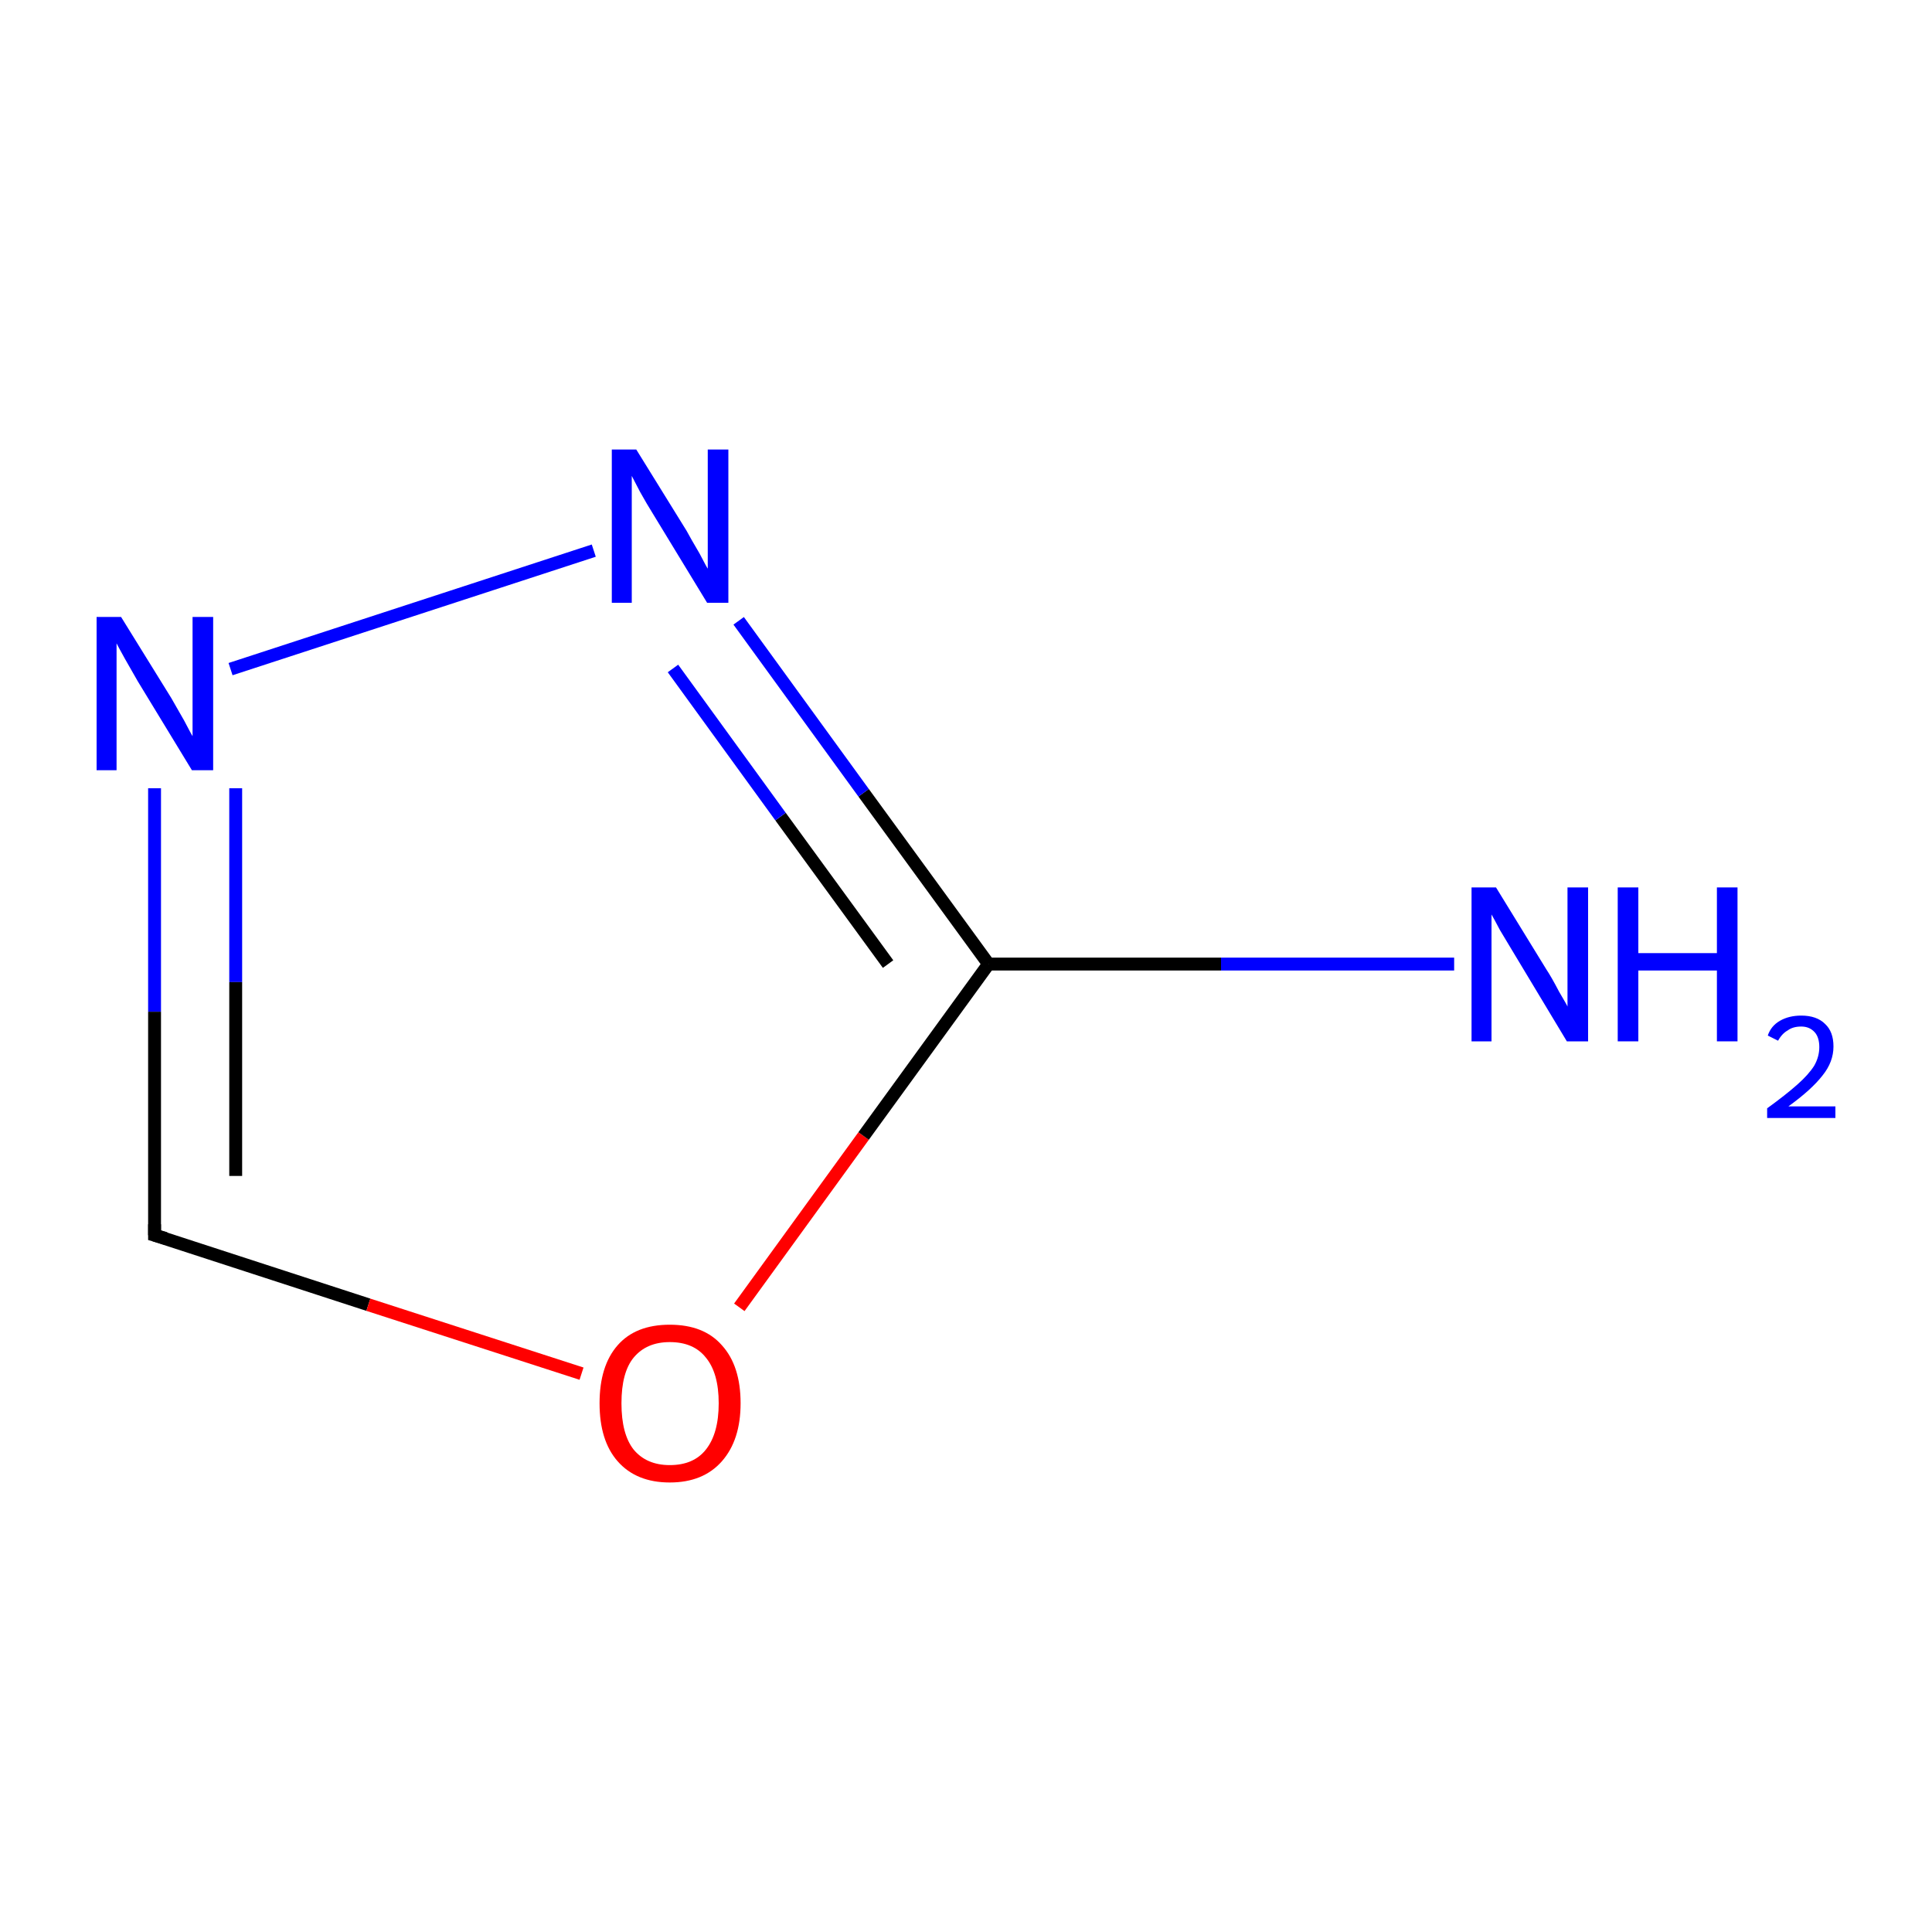 <?xml version='1.0' encoding='iso-8859-1'?>
<svg version='1.1' baseProfile='full'
              xmlns='http://www.w3.org/2000/svg'
                      xmlns:rdkit='http://www.rdkit.org/xml'
                      xmlns:xlink='http://www.w3.org/1999/xlink'
                  xml:space='preserve'
width='300px' height='300px' viewBox='0 0 300 300'>
<!-- END OF HEADER -->
<rect style='opacity:1.0;fill:#FFFFFF;stroke:none' width='300.0' height='300.0' x='0.0' y='0.0'> </rect>
<path class='bond-0 atom-0 atom-1' d='M 225.8,149.7 L 189.6,149.7' style='fill:none;fill-rule:evenodd;stroke:#0000FF;stroke-width:2.0px;stroke-linecap:butt;stroke-linejoin:miter;stroke-opacity:1' />
<path class='bond-0 atom-0 atom-1' d='M 189.6,149.7 L 153.5,149.7' style='fill:none;fill-rule:evenodd;stroke:#000000;stroke-width:2.0px;stroke-linecap:butt;stroke-linejoin:miter;stroke-opacity:1' />
<path class='bond-1 atom-1 atom-2' d='M 153.5,149.7 L 134.1,123.1' style='fill:none;fill-rule:evenodd;stroke:#000000;stroke-width:2.0px;stroke-linecap:butt;stroke-linejoin:miter;stroke-opacity:1' />
<path class='bond-1 atom-1 atom-2' d='M 134.1,123.1 L 114.7,96.4' style='fill:none;fill-rule:evenodd;stroke:#0000FF;stroke-width:2.0px;stroke-linecap:butt;stroke-linejoin:miter;stroke-opacity:1' />
<path class='bond-1 atom-1 atom-2' d='M 137.9,149.7 L 121.2,126.8' style='fill:none;fill-rule:evenodd;stroke:#000000;stroke-width:2.0px;stroke-linecap:butt;stroke-linejoin:miter;stroke-opacity:1' />
<path class='bond-1 atom-1 atom-2' d='M 121.2,126.8 L 104.5,103.8' style='fill:none;fill-rule:evenodd;stroke:#0000FF;stroke-width:2.0px;stroke-linecap:butt;stroke-linejoin:miter;stroke-opacity:1' />
<path class='bond-2 atom-2 atom-3' d='M 92.2,85.5 L 35.8,103.9' style='fill:none;fill-rule:evenodd;stroke:#0000FF;stroke-width:2.0px;stroke-linecap:butt;stroke-linejoin:miter;stroke-opacity:1' />
<path class='bond-3 atom-3 atom-4' d='M 24.0,122.4 L 24.0,157.1' style='fill:none;fill-rule:evenodd;stroke:#0000FF;stroke-width:2.0px;stroke-linecap:butt;stroke-linejoin:miter;stroke-opacity:1' />
<path class='bond-3 atom-3 atom-4' d='M 24.0,157.1 L 24.0,191.8' style='fill:none;fill-rule:evenodd;stroke:#000000;stroke-width:2.0px;stroke-linecap:butt;stroke-linejoin:miter;stroke-opacity:1' />
<path class='bond-3 atom-3 atom-4' d='M 36.6,122.4 L 36.6,152.5' style='fill:none;fill-rule:evenodd;stroke:#0000FF;stroke-width:2.0px;stroke-linecap:butt;stroke-linejoin:miter;stroke-opacity:1' />
<path class='bond-3 atom-3 atom-4' d='M 36.6,152.5 L 36.6,182.6' style='fill:none;fill-rule:evenodd;stroke:#000000;stroke-width:2.0px;stroke-linecap:butt;stroke-linejoin:miter;stroke-opacity:1' />
<path class='bond-4 atom-4 atom-5' d='M 24.0,191.8 L 57.2,202.6' style='fill:none;fill-rule:evenodd;stroke:#000000;stroke-width:2.0px;stroke-linecap:butt;stroke-linejoin:miter;stroke-opacity:1' />
<path class='bond-4 atom-4 atom-5' d='M 57.2,202.6 L 90.3,213.3' style='fill:none;fill-rule:evenodd;stroke:#FF0000;stroke-width:2.0px;stroke-linecap:butt;stroke-linejoin:miter;stroke-opacity:1' />
<path class='bond-5 atom-5 atom-1' d='M 114.8,203.0 L 134.1,176.4' style='fill:none;fill-rule:evenodd;stroke:#FF0000;stroke-width:2.0px;stroke-linecap:butt;stroke-linejoin:miter;stroke-opacity:1' />
<path class='bond-5 atom-5 atom-1' d='M 134.1,176.4 L 153.5,149.7' style='fill:none;fill-rule:evenodd;stroke:#000000;stroke-width:2.0px;stroke-linecap:butt;stroke-linejoin:miter;stroke-opacity:1' />
<path d='M 24.0,190.1 L 24.0,191.8 L 25.7,192.3' style='fill:none;stroke:#000000;stroke-width:2.0px;stroke-linecap:butt;stroke-linejoin:miter;stroke-miterlimit:10;stroke-opacity:1;' />
<path class='atom-0' d='M 232.3 137.8
L 240.1 150.5
Q 240.9 151.7, 242.1 154.0
Q 243.4 156.2, 243.4 156.3
L 243.4 137.8
L 246.6 137.8
L 246.6 161.7
L 243.3 161.7
L 235.0 147.9
Q 234.0 146.2, 232.9 144.4
Q 231.9 142.5, 231.6 142.0
L 231.6 161.7
L 228.5 161.7
L 228.5 137.8
L 232.3 137.8
' fill='#0000FF'/>
<path class='atom-0' d='M 251.2 137.8
L 254.4 137.8
L 254.4 148.0
L 266.6 148.0
L 266.6 137.8
L 269.8 137.8
L 269.8 161.7
L 266.6 161.7
L 266.6 150.7
L 254.4 150.7
L 254.4 161.7
L 251.2 161.7
L 251.2 137.8
' fill='#0000FF'/>
<path class='atom-0' d='M 274.5 160.8
Q 275.0 159.3, 276.4 158.5
Q 277.8 157.7, 279.7 157.7
Q 282.1 157.7, 283.4 159.0
Q 284.7 160.2, 284.7 162.5
Q 284.7 164.9, 283.0 167.0
Q 281.3 169.2, 277.7 171.8
L 285.0 171.8
L 285.0 173.6
L 274.4 173.6
L 274.4 172.1
Q 277.3 170.0, 279.1 168.4
Q 280.8 166.9, 281.7 165.5
Q 282.5 164.1, 282.5 162.6
Q 282.5 161.1, 281.8 160.3
Q 281.0 159.4, 279.7 159.4
Q 278.4 159.4, 277.6 160.0
Q 276.7 160.5, 276.1 161.6
L 274.5 160.8
' fill='#0000FF'/>
<path class='atom-2' d='M 98.8 69.8
L 106.6 82.4
Q 107.3 83.7, 108.6 85.9
Q 109.8 88.2, 109.9 88.3
L 109.9 69.8
L 113.1 69.8
L 113.1 93.6
L 109.8 93.6
L 101.4 79.8
Q 100.4 78.2, 99.4 76.4
Q 98.4 74.5, 98.1 73.9
L 98.1 93.6
L 95.0 93.6
L 95.0 69.8
L 98.8 69.8
' fill='#0000FF'/>
<path class='atom-3' d='M 18.8 95.8
L 26.6 108.4
Q 27.3 109.6, 28.6 111.9
Q 29.8 114.2, 29.9 114.3
L 29.9 95.8
L 33.1 95.8
L 33.1 119.6
L 29.8 119.6
L 21.4 105.8
Q 20.5 104.2, 19.4 102.3
Q 18.4 100.5, 18.1 99.9
L 18.1 119.6
L 15.0 119.6
L 15.0 95.8
L 18.8 95.8
' fill='#0000FF'/>
<path class='atom-5' d='M 93.1 217.9
Q 93.1 212.1, 95.9 208.9
Q 98.7 205.7, 104.0 205.7
Q 109.3 205.7, 112.1 208.9
Q 115.0 212.1, 115.0 217.9
Q 115.0 223.6, 112.1 226.9
Q 109.2 230.2, 104.0 230.2
Q 98.8 230.2, 95.9 226.9
Q 93.1 223.7, 93.1 217.9
M 104.0 227.5
Q 107.7 227.5, 109.6 225.1
Q 111.6 222.6, 111.6 217.9
Q 111.6 213.2, 109.6 210.8
Q 107.7 208.4, 104.0 208.4
Q 100.4 208.4, 98.4 210.8
Q 96.5 213.1, 96.5 217.9
Q 96.5 222.7, 98.4 225.1
Q 100.4 227.5, 104.0 227.5
' fill='#FF0000'/>
</svg>
